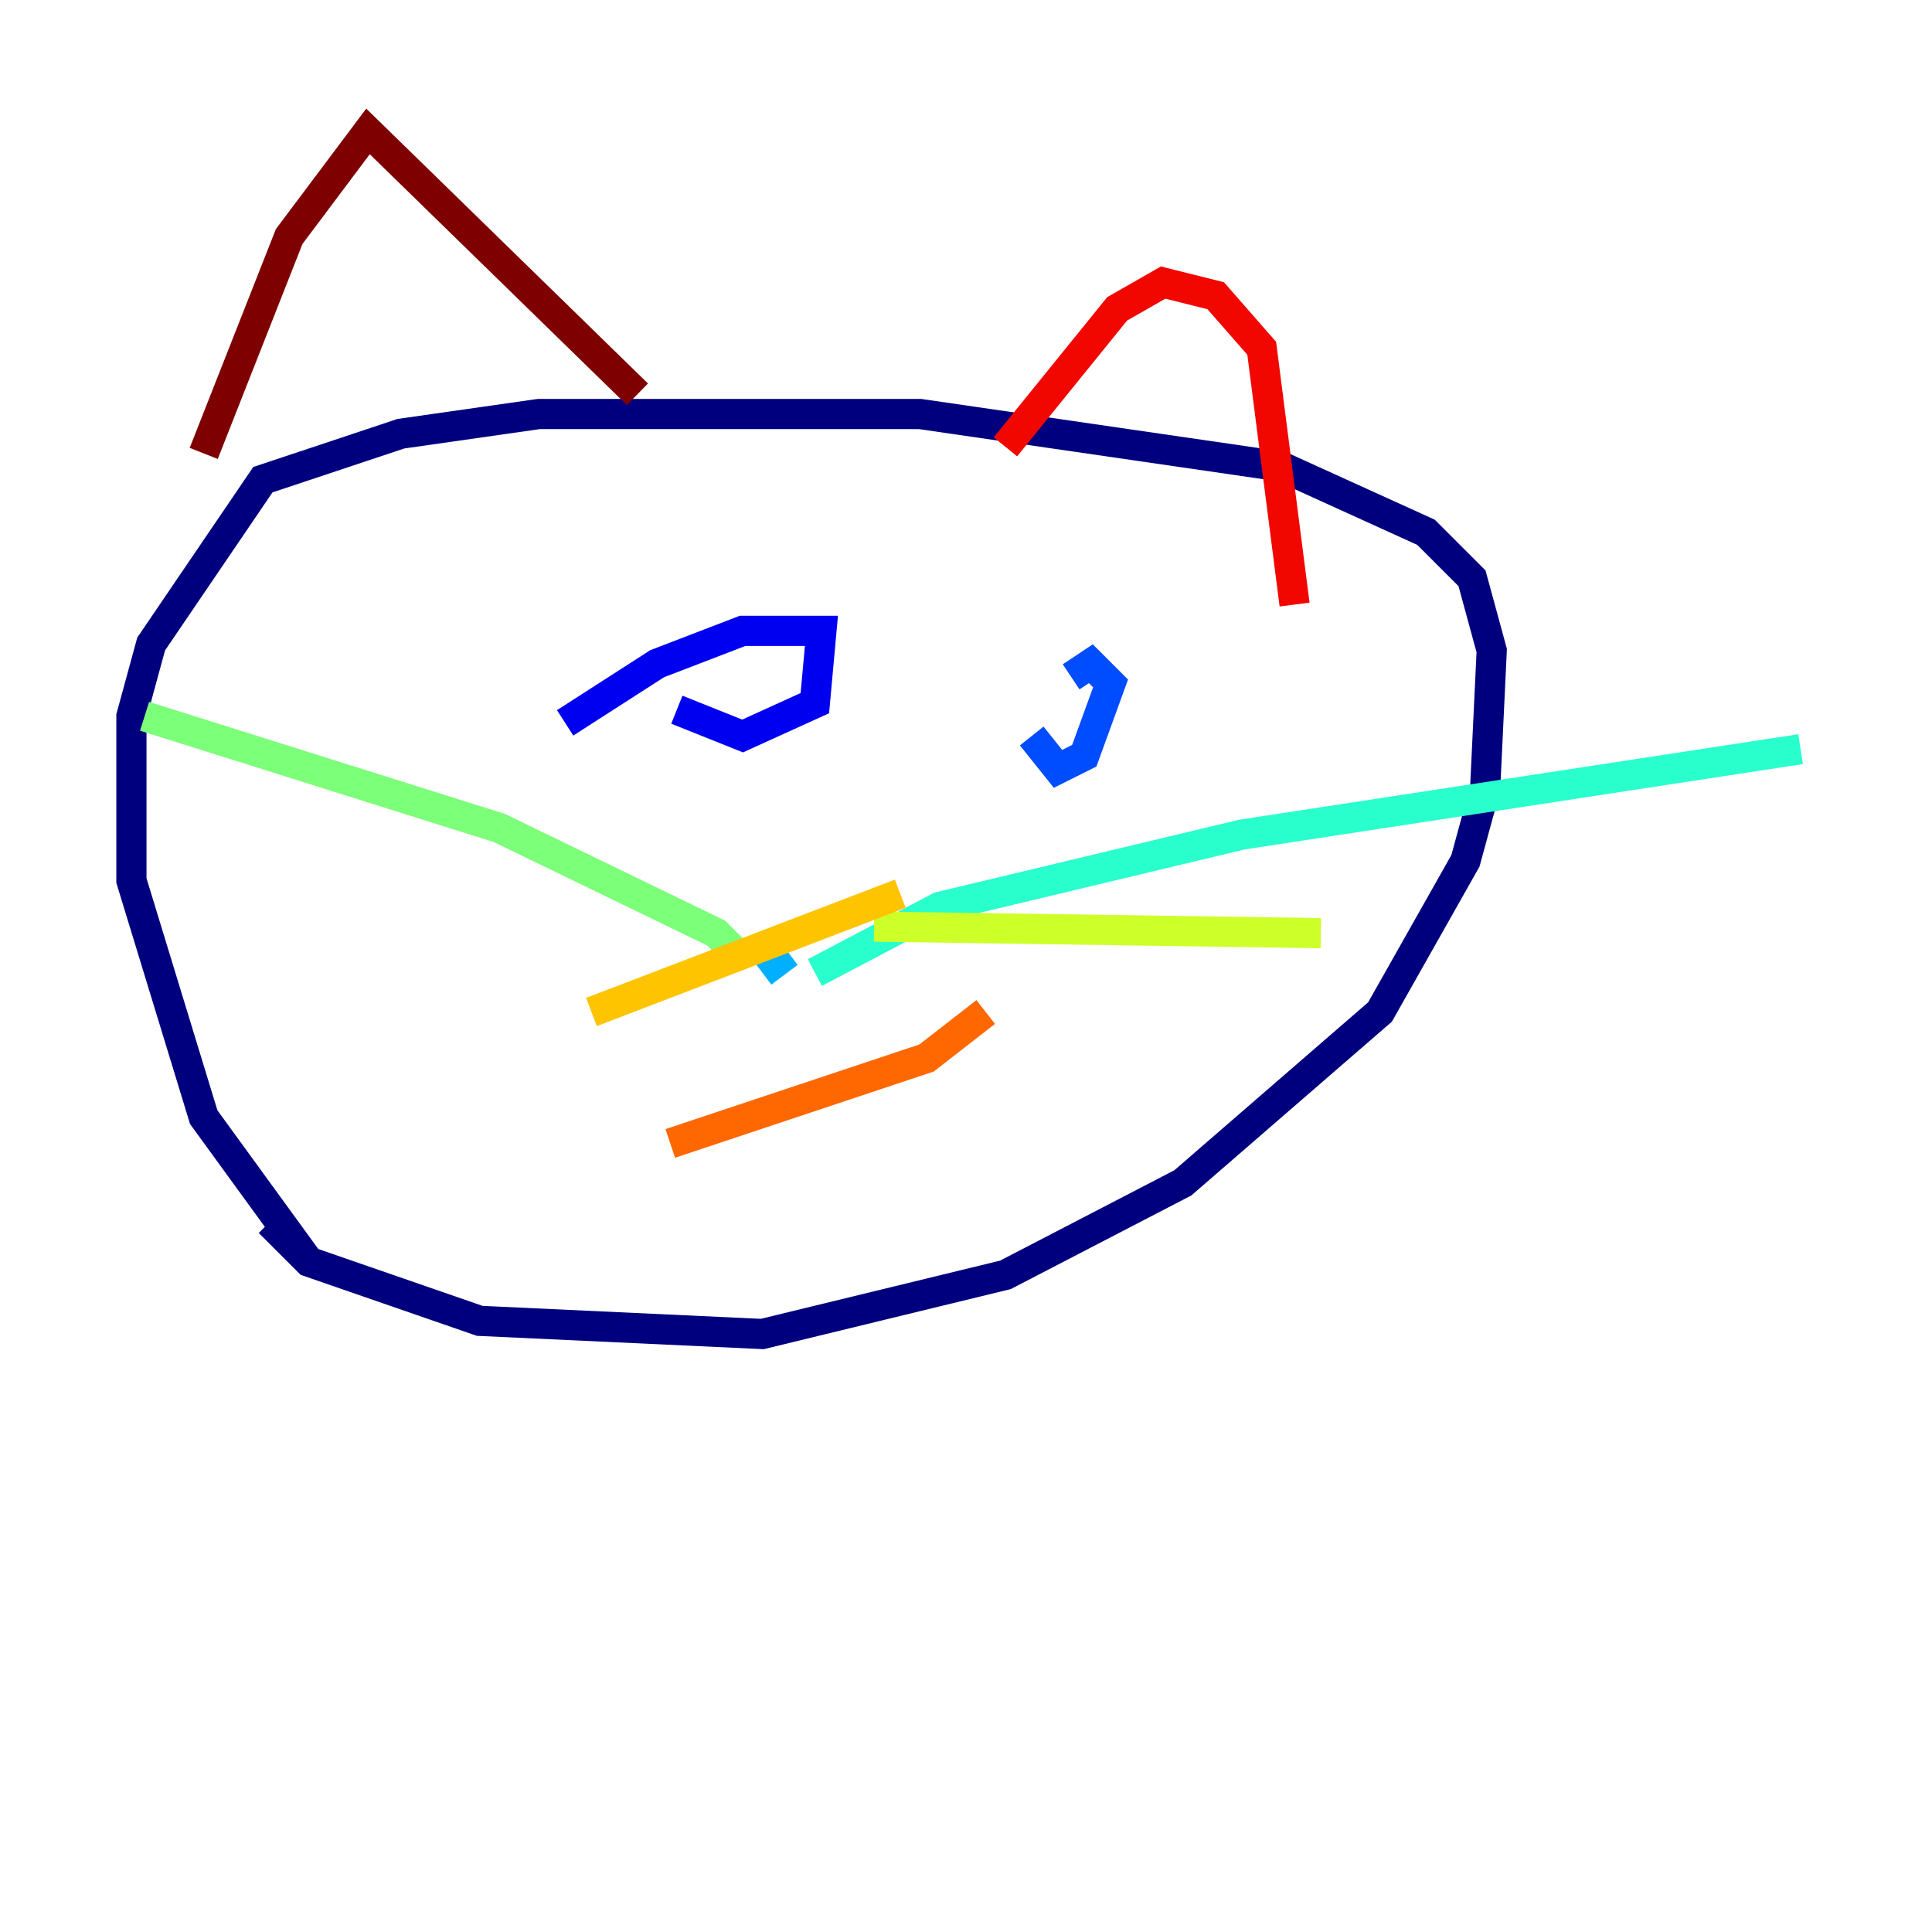 <?xml version="1.0" encoding="utf-8" ?>
<svg baseProfile="tiny" height="128" version="1.2" viewBox="0,0,128,128" width="128" xmlns="http://www.w3.org/2000/svg" xmlns:ev="http://www.w3.org/2001/xml-events" xmlns:xlink="http://www.w3.org/1999/xlink"><defs /><polyline fill="none" points="20.463,83.592 13.497,74.014 8.707,58.34 8.707,47.456 10.014,42.667 17.415,31.782 26.558,28.735 35.701,27.429 60.952,27.429 84.898,30.912 94.476,35.265 97.524,38.313 98.83,43.102 98.395,52.245 97.088,57.034 91.429,67.048 78.367,78.367 66.612,84.463 50.503,88.381 31.782,87.51 20.463,83.592 17.85,80.98" stroke="#00007f" stroke-width="2" /><polyline fill="none" points="37.442,47.891 43.537,43.973 49.197,41.796 54.422,41.796 53.986,46.585 49.197,48.762 44.843,47.02" stroke="#0000f1" stroke-width="2" /><polyline fill="none" points="70.966,44.843 72.272,43.973 73.578,45.279 71.837,50.068 70.095,50.939 68.354,48.762" stroke="#004cff" stroke-width="2" /><polyline fill="none" points="50.503,64.435 52.245,63.129" stroke="#00b0ff" stroke-width="2" /><polyline fill="none" points="53.986,64.435 62.258,60.082 82.286,55.292 119.293,49.633" stroke="#29ffcd" stroke-width="2" /><polyline fill="none" points="49.197,63.565 47.456,61.823 33.088,54.857 9.578,47.456" stroke="#7cff79" stroke-width="2" /><polyline fill="none" points="57.905,61.388 87.51,61.823" stroke="#cdff29" stroke-width="2" /><polyline fill="none" points="39.184,67.048 59.646,59.211" stroke="#ffc400" stroke-width="2" /><polyline fill="none" points="44.408,75.755 61.388,70.095 65.306,67.048" stroke="#ff6700" stroke-width="2" /><polyline fill="none" points="66.612,29.605 74.014,20.463 77.061,18.721 80.544,19.592 83.592,23.075 85.769,40.054" stroke="#f10700" stroke-width="2" /><polyline fill="none" points="13.497,30.041 19.157,15.674 24.381,8.707 42.231,26.122" stroke="#7f0000" stroke-width="2" /></svg>